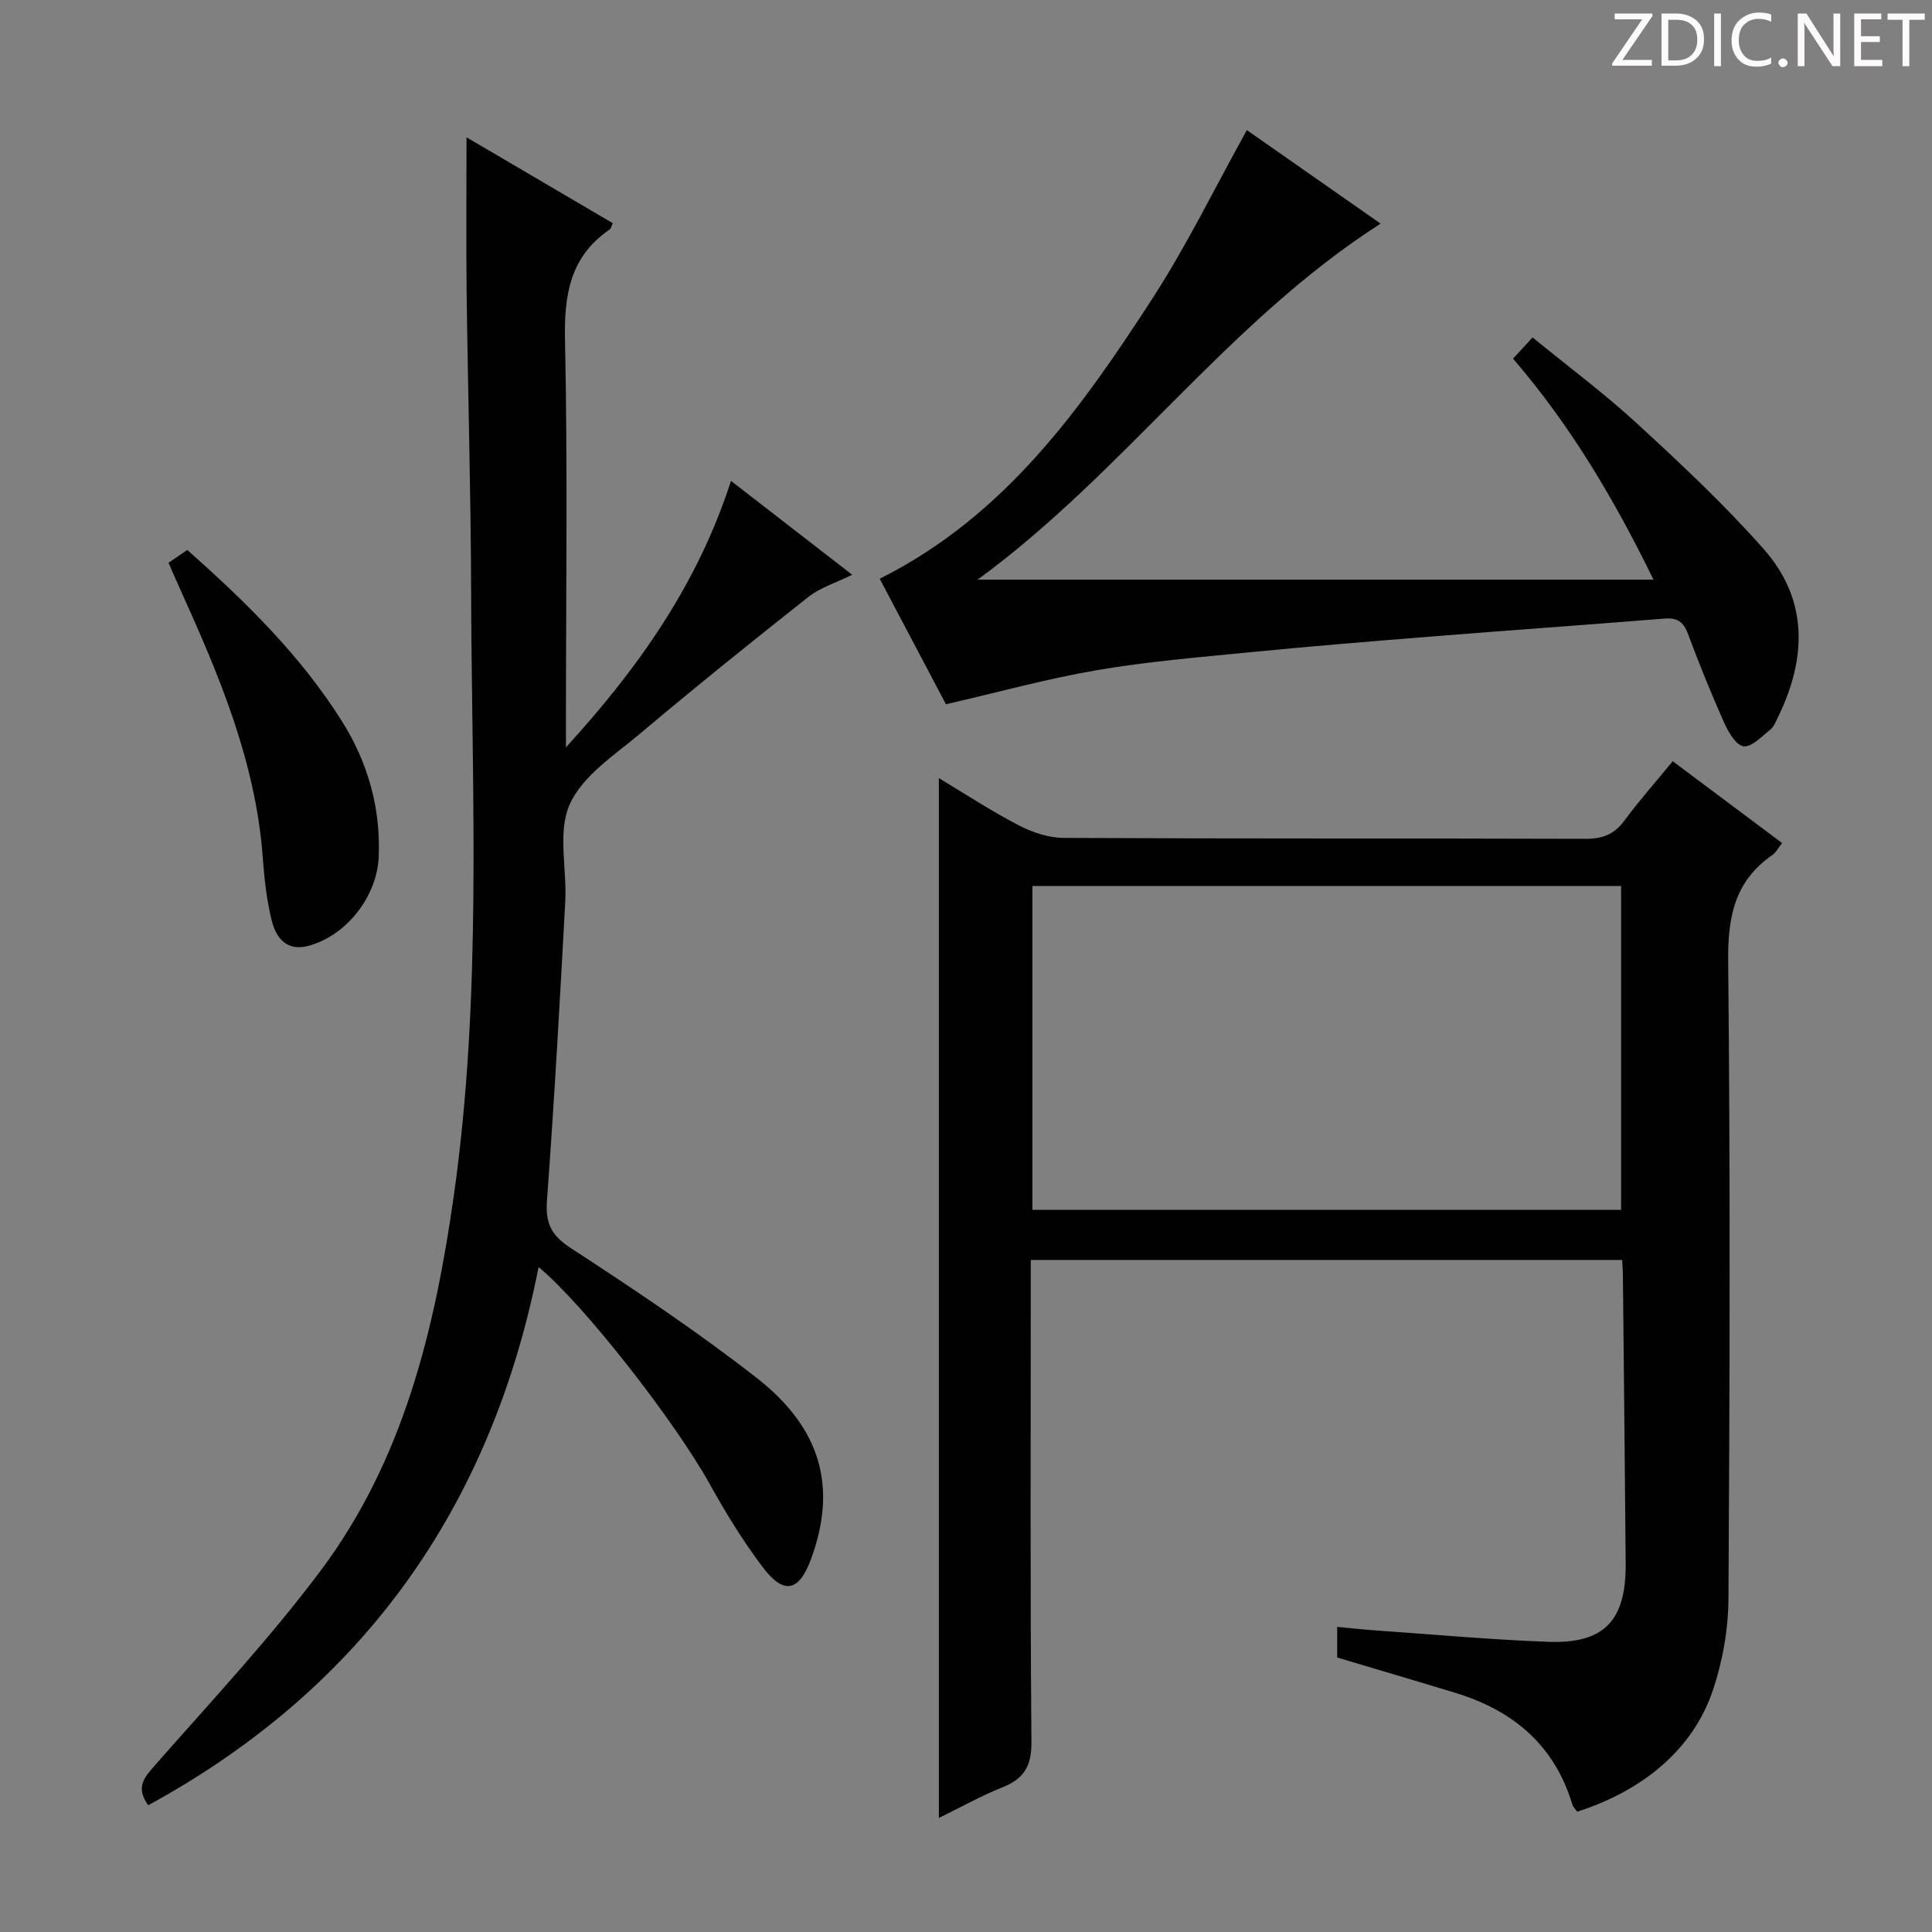 <svg enable-background="new 0 0 400 400" viewBox="0 0 400 400" xmlns="http://www.w3.org/2000/svg"><rect x="0" y="0" width="400" height="400" fill="#808080" stroke="none"/><g fill="#fcfafa"><path d="m342.2 3.2-6.3 9.2h6.1v1.2h-8.2v-.5l6.2-9.1h-5.7v-1.2h7.8v.4z"/><path d="m344 13.7v-10.9h3.1c1.6 0 3 .5 4.1 1.4 1.1 1 1.6 2.2 1.6 3.9s-.5 3-1.6 4-2.5 1.5-4.2 1.5h-3zm1.4-9.6v8.4h1.6c1.4 0 2.5-.4 3.2-1.1.8-.8 1.2-1.8 1.2-3.2s-.4-2.4-1.2-3.1-1.8-1-3.1-1z"/><path d="m356.3 2.8v10.9h-1.4v-10.9z"/><path d="m366.6 13.2c-.8.4-1.8.6-3 .6-1.6 0-2.8-.5-3.7-1.5s-1.4-2.3-1.4-3.9c0-1.7.5-3.2 1.6-4.2s2.4-1.6 4-1.6c1 0 1.9.1 2.6.4v1.5c-.8-.4-1.6-.6-2.6-.6-1.2 0-2.2.4-3 1.2s-1.1 1.9-1.1 3.3c0 1.3.4 2.3 1.1 3.1s1.6 1.1 2.8 1.1c1.1 0 2-.2 2.8-.7v1.3z"/><path d="m368.2 13c0-.3.1-.5.3-.6.2-.2.4-.3.6-.3.3 0 .5.1.7.3s.3.4.3.6-.1.5-.3.6c-.2.2-.4.3-.7.3s-.5-.1-.6-.3c-.2-.2-.3-.4-.3-.6z"/><path d="m381.1 13.7h-1.7l-5.5-8.4c-.2-.2-.3-.5-.4-.7 0 .2.1.8.1 1.5v7.6h-1.4v-10.9h1.8l5.3 8.3c.3.4.4.6.4.8 0-.3-.1-.8-.1-1.6v-7.5h1.4v10.9z"/><path d="m389.7 13.7h-5.8v-10.9h5.6v1.2h-4.2v3.5h3.9v1.2h-3.9v3.7h4.4z"/><path d="m398.4 4.1h-3.1v9.6h-1.4v-9.6h-3.1v-1.3h7.7v1.3z"/></g><path d="m276.85 343.17c0-1.71 0-3.66 0-6.34 2.87.26 5.59.57 8.33.76 11.78.82 23.55 1.9 35.34 2.33 11.64.43 16.15-4.38 16.06-16.21-.16-19.98-.38-39.95-.58-59.93-.01-.83-.08-1.65-.15-2.92-40.61 0-81.14 0-122.44 0v5.81c0 31.33-.13 62.67.14 94 .04 4.96-1.53 7.58-5.95 9.35-4.41 1.77-8.6 4.11-13.22 6.37 0-71.97 0-143.42 0-215.29 5.48 3.29 10.86 6.83 16.55 9.78 2.81 1.46 6.19 2.59 9.31 2.6 36 .18 72 .07 108 .19 3.5.01 5.94-.89 8.03-3.72 3.06-4.13 6.47-7.99 10.05-12.35 7.63 5.71 15.03 11.25 22.64 16.94-.78.99-1.24 1.95-2.01 2.48-7.79 5.38-9.25 12.8-9.15 21.95.45 43.99.33 88 .06 131.99-.04 6.37-1.2 13-3.24 19.03-4.07 12.07-14.3 20.69-28.08 25.1-.33-.48-.85-.95-1.02-1.53-3.69-12.27-12.26-19.42-24.16-23.06-7.93-2.42-15.89-4.75-24.51-7.33zm-63.1-159.74v67.06h121.88c0-22.55 0-44.75 0-67.06-40.76 0-81.15 0-121.88 0z" fill="#010102"/><path d="m30.69 373.76c-2.71-3.78-.79-5.8 1.49-8.39 11.63-13.23 23.72-26.16 34.25-40.24 17.08-22.84 23.58-49.77 27.52-77.54 5.91-41.6 3.72-83.4 3.59-125.14-.06-20.64-.67-41.28-.93-61.92-.13-10.47-.02-20.94-.02-32.1 10.05 5.9 20.1 11.81 30.28 17.78-.26.54-.34 1.09-.66 1.31-8.19 5.61-9.43 13.51-9.23 22.92.56 26.48.19 52.98.19 79.48v4.81c14.81-16.22 27.23-33.61 34.17-55.17 8.36 6.48 16.43 12.73 25.1 19.44-3.4 1.68-6.63 2.65-9.09 4.6-11.72 9.25-23.35 18.62-34.77 28.24-5.33 4.48-11.98 8.77-14.62 14.68-2.57 5.72-.56 13.41-.93 20.21-1.12 20.58-2.26 41.15-3.78 61.7-.35 4.73.77 7.27 4.92 9.97 13.09 8.52 26.11 17.23 38.42 26.82 13.56 10.57 16.72 22.82 11.34 37.53-2.48 6.77-5.63 7.53-9.99 1.75-4.09-5.41-7.68-11.27-10.98-17.21-7.11-12.81-25.8-36.94-35.45-44.96-9.81 49.78-36.4 87.18-80.82 111.43z" fill="#010102"/><path d="m258.15 26.94c8.86 6.2 18.1 12.66 27.69 19.36-31.79 20.37-53.24 51.65-83.44 73.71h139.94c-8.31-16.99-17.24-31.97-29.08-45.76 1.21-1.32 2.38-2.59 4.04-4.39 7.41 6.06 14.87 11.6 21.67 17.86 9.04 8.32 18.06 16.76 26.18 25.95 9.32 10.55 8.91 22.68 2.92 34.9-.44.89-.84 1.94-1.57 2.52-1.75 1.38-3.86 3.65-5.52 3.42-1.58-.22-3.17-2.99-4.05-4.96-2.7-6.05-5.17-12.2-7.49-18.4-.92-2.47-2.27-3.28-4.81-3.08-16.23 1.3-32.47 2.45-48.69 3.75-12.42.99-24.84 2.01-37.24 3.23-10.57 1.04-21.19 1.92-31.64 3.71-10.26 1.75-20.33 4.55-31.21 7.05-4.32-8.19-9.02-17.09-13.72-25.99 25.89-12.94 41.72-35.23 56.59-58.21 7.1-11 12.86-22.85 19.43-34.67z" fill="#010102"/><path d="m34.89 116.51c1.34-.91 2.53-1.72 3.89-2.64 12.11 10.74 23.52 21.9 32.07 35.54 5.29 8.45 7.98 17.83 7.56 27.94-.34 8.25-6.64 16.31-14.48 18.46-4.49 1.24-6.75-1.55-7.65-5.14-1.08-4.31-1.56-8.81-1.89-13.26-1.47-19.75-9.03-37.6-17.04-55.31-.82-1.8-1.6-3.61-2.46-5.59z" fill="#010102"/></svg>